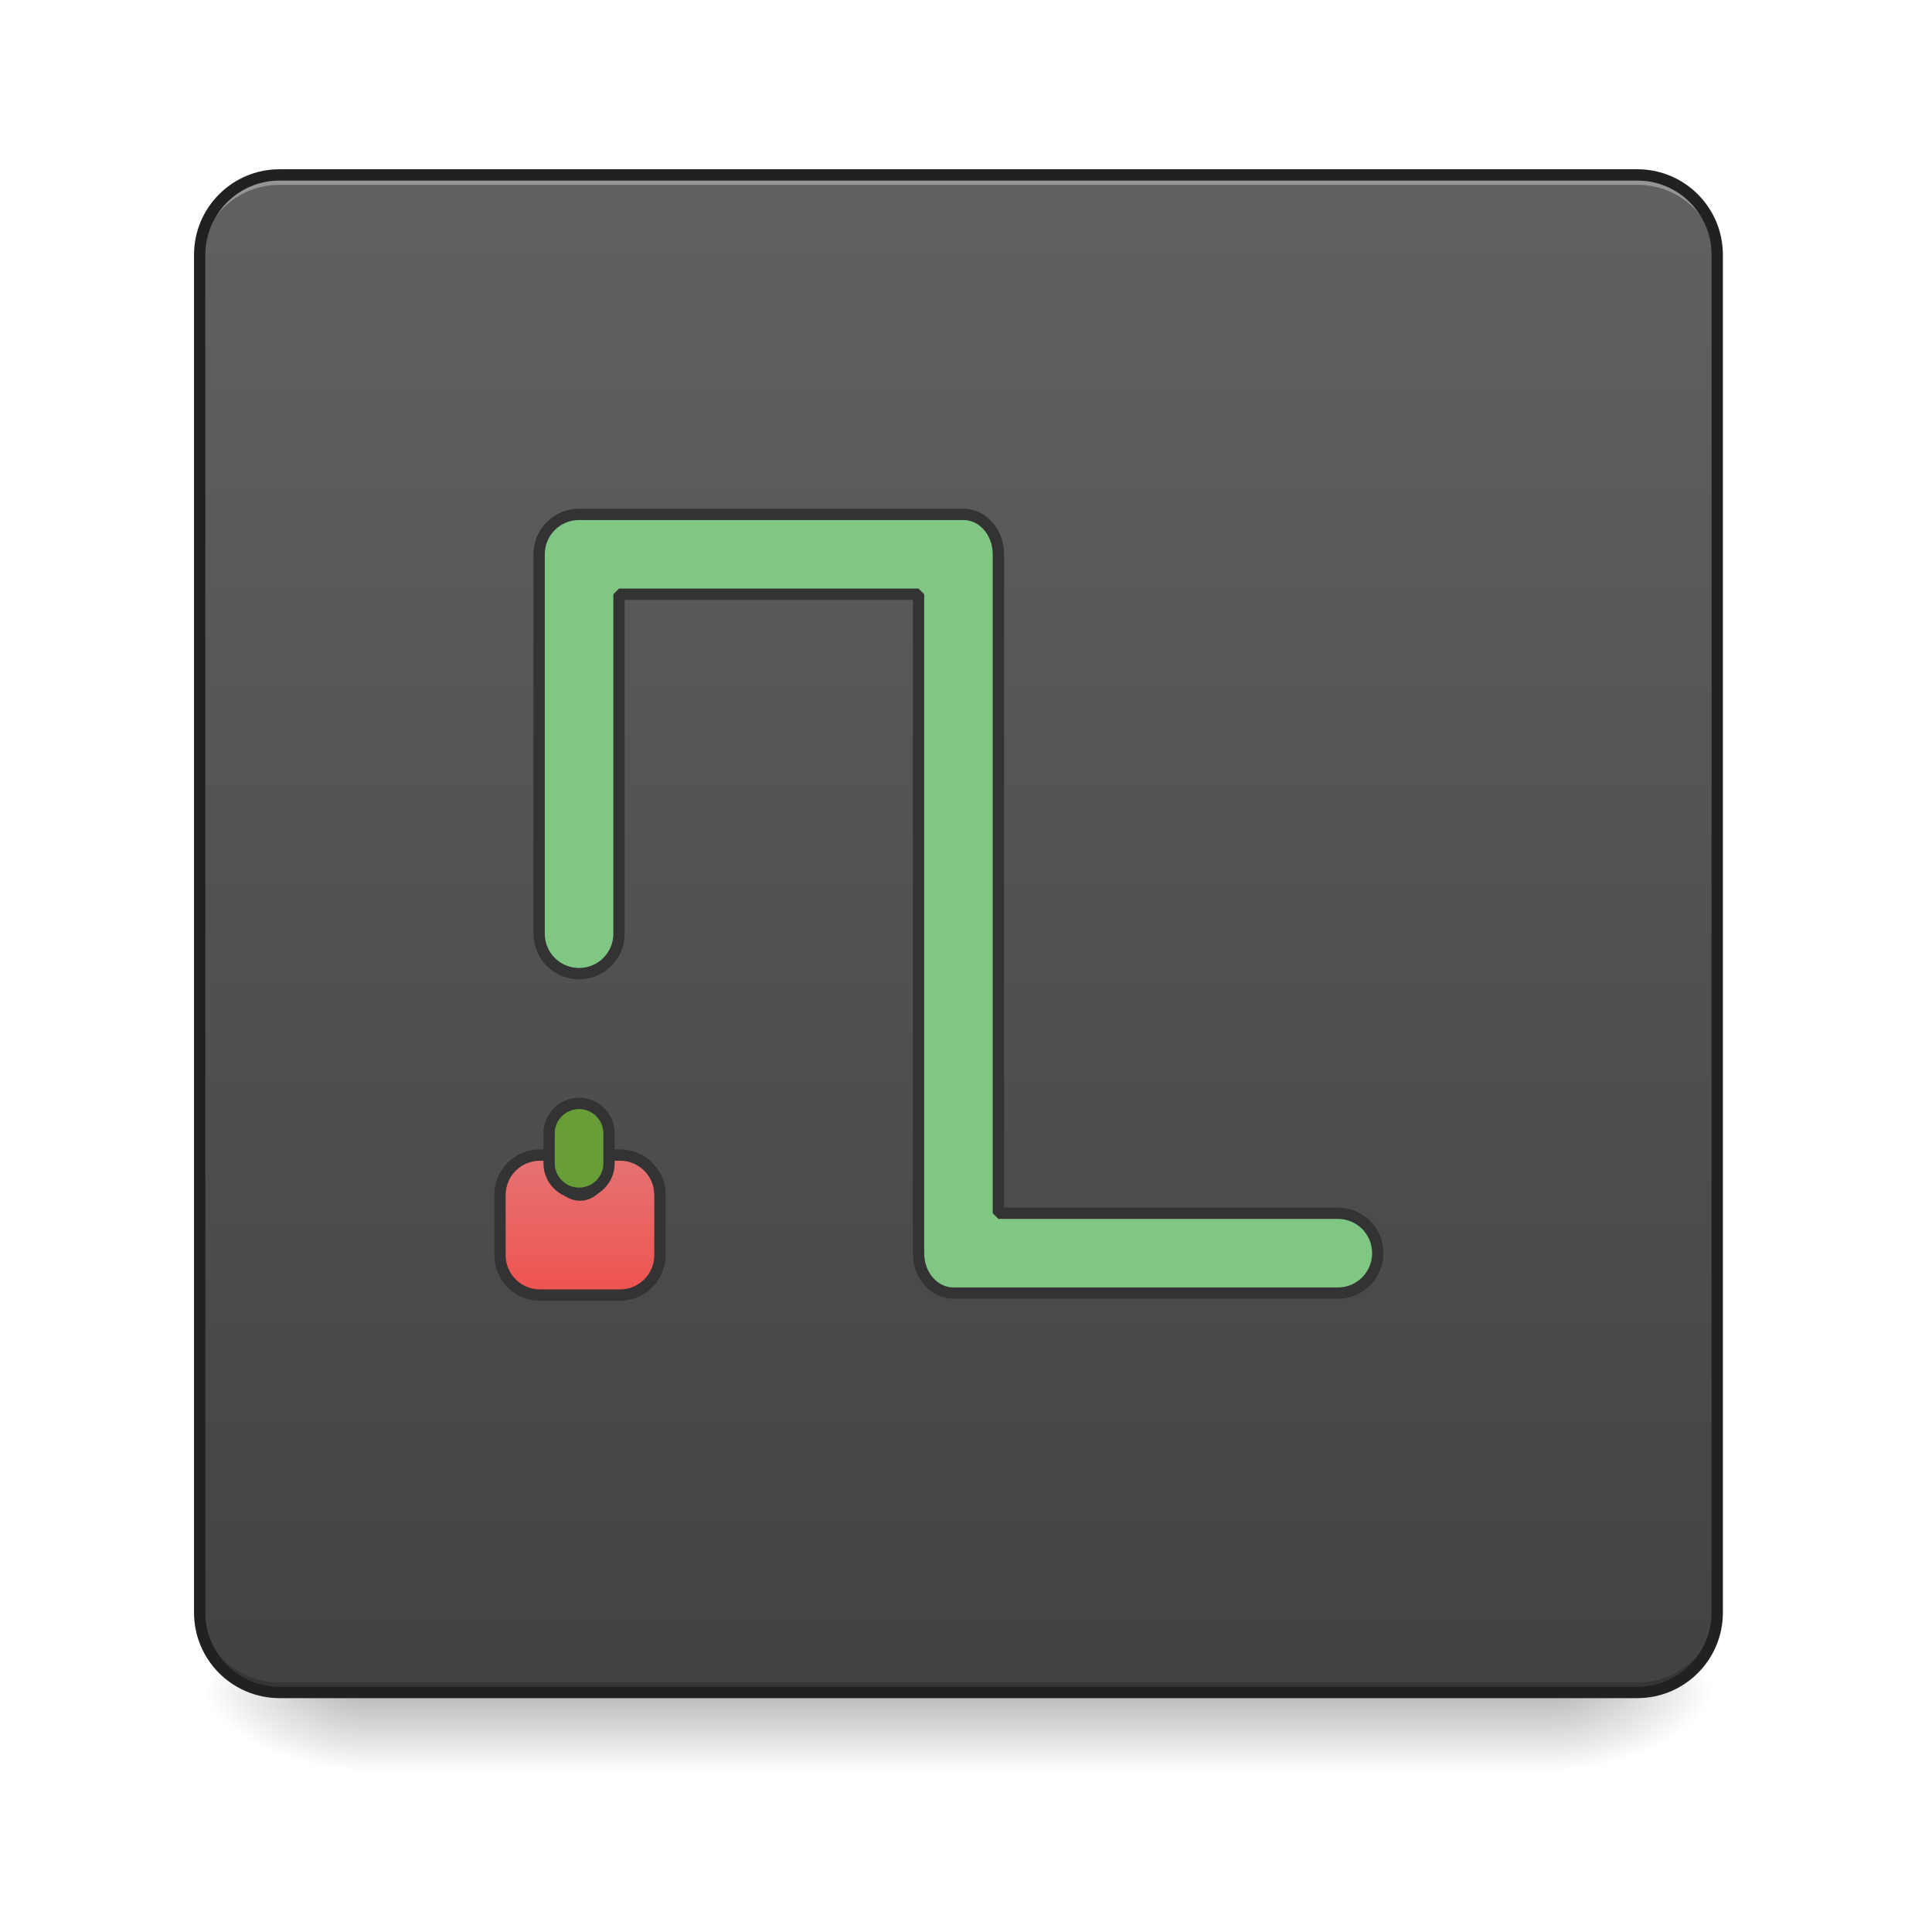 <?xml version="1.0" encoding="UTF-8"?>
<svg xmlns="http://www.w3.org/2000/svg" xmlns:xlink="http://www.w3.org/1999/xlink" width="512pt" height="512pt" viewBox="0 0 512 512" version="1.1">
<defs>
<linearGradient id="linear0" gradientUnits="userSpaceOnUse" x1="254" y1="233.5" x2="254" y2="254.667" gradientTransform="matrix(1,0,0,1,-0,215.021)">
<stop offset="0" style="stop-color:rgb(0%,0%,0%);stop-opacity:0.275;"/>
<stop offset="1" style="stop-color:rgb(0%,0%,0%);stop-opacity:0;"/>
</linearGradient>
<radialGradient id="radial0" gradientUnits="userSpaceOnUse" cx="450.909" cy="189.579" fx="450.909" fy="189.579" r="21.167" gradientTransform="matrix(0,-1.25,-2.25,-0,834.09,1017.525)">
<stop offset="0" style="stop-color:rgb(0%,0%,0%);stop-opacity:0.314;"/>
<stop offset="0.222" style="stop-color:rgb(0%,0%,0%);stop-opacity:0.275;"/>
<stop offset="1" style="stop-color:rgb(0%,0%,0%);stop-opacity:0;"/>
</radialGradient>
<radialGradient id="radial1" gradientUnits="userSpaceOnUse" cx="450.909" cy="189.579" fx="450.909" fy="189.579" r="21.167" gradientTransform="matrix(-0,1.25,2.25,0,-326.042,-120.44)">
<stop offset="0" style="stop-color:rgb(0%,0%,0%);stop-opacity:0.314;"/>
<stop offset="0.222" style="stop-color:rgb(0%,0%,0%);stop-opacity:0.275;"/>
<stop offset="1" style="stop-color:rgb(0%,0%,0%);stop-opacity:0;"/>
</radialGradient>
<radialGradient id="radial2" gradientUnits="userSpaceOnUse" cx="450.909" cy="189.579" fx="450.909" fy="189.579" r="21.167" gradientTransform="matrix(-0,-1.25,2.25,-0,-326.042,1017.525)">
<stop offset="0" style="stop-color:rgb(0%,0%,0%);stop-opacity:0.314;"/>
<stop offset="0.222" style="stop-color:rgb(0%,0%,0%);stop-opacity:0.275;"/>
<stop offset="1" style="stop-color:rgb(0%,0%,0%);stop-opacity:0;"/>
</radialGradient>
<radialGradient id="radial3" gradientUnits="userSpaceOnUse" cx="450.909" cy="189.579" fx="450.909" fy="189.579" r="21.167" gradientTransform="matrix(0,1.25,-2.25,0,834.09,-120.44)">
<stop offset="0" style="stop-color:rgb(0%,0%,0%);stop-opacity:0.314;"/>
<stop offset="0.222" style="stop-color:rgb(0%,0%,0%);stop-opacity:0.275;"/>
<stop offset="1" style="stop-color:rgb(0%,0%,0%);stop-opacity:0;"/>
</radialGradient>
<linearGradient id="linear1" gradientUnits="userSpaceOnUse" x1="169.333" y1="233.5" x2="169.333" y2="-168.667" gradientTransform="matrix(1,0,0,1,0,215.021)">
<stop offset="0" style="stop-color:rgb(25.882%,25.882%,25.882%);stop-opacity:1;"/>
<stop offset="1" style="stop-color:rgb(38.039%,38.039%,38.039%);stop-opacity:1;"/>
</linearGradient>
<linearGradient id="linear2" gradientUnits="userSpaceOnUse" x1="580" y1="1295.118" x2="580" y2="1155.118" >
<stop offset="0" style="stop-color:rgb(93.725%,32.549%,31.373%);stop-opacity:1;"/>
<stop offset="1" style="stop-color:rgb(89.804%,45.098%,45.098%);stop-opacity:1;"/>
</linearGradient>
</defs>
<g id="surface1">
<path style=" stroke:none;fill-rule:nonzero;fill:url(#linear0);" d="M 95.258 446.977 L 412.789 446.977 L 412.789 470.496 L 95.258 470.496 Z M 95.258 446.977 "/>
<path style=" stroke:none;fill-rule:nonzero;fill:url(#radial0);" d="M 412.789 448.543 L 455.125 448.543 L 455.125 427.375 L 412.789 427.375 Z M 412.789 448.543 "/>
<path style=" stroke:none;fill-rule:nonzero;fill:url(#radial1);" d="M 95.258 448.543 L 52.922 448.543 L 52.922 469.711 L 95.258 469.711 Z M 95.258 448.543 "/>
<path style=" stroke:none;fill-rule:nonzero;fill:url(#radial2);" d="M 95.258 448.543 L 52.922 448.543 L 52.922 427.375 L 95.258 427.375 Z M 95.258 448.543 "/>
<path style=" stroke:none;fill-rule:nonzero;fill:url(#radial3);" d="M 412.789 448.543 L 455.125 448.543 L 455.125 469.711 L 412.789 469.711 Z M 412.789 448.543 "/>
<path style=" stroke:none;fill-rule:nonzero;fill:url(#linear1);" d="M 74.09 46.336 L 433.957 46.336 C 445.648 46.336 455.125 55.816 455.125 67.508 L 455.125 427.375 C 455.125 439.066 445.648 448.543 433.957 448.543 L 74.09 448.543 C 62.398 448.543 52.922 439.066 52.922 427.375 L 52.922 67.508 C 52.922 55.816 62.398 46.336 74.09 46.336 Z M 74.09 46.336 "/>
<path style=" stroke:none;fill-rule:nonzero;fill:rgb(90.196%,90.196%,90.196%);fill-opacity:0.392;" d="M 74.09 46.336 C 62.363 46.336 52.922 55.777 52.922 67.508 L 52.922 70.152 C 52.922 58.426 62.363 48.961 74.09 48.984 L 433.957 48.984 C 445.684 48.961 455.125 58.426 455.125 70.152 L 455.125 67.508 C 455.125 55.777 445.684 46.336 433.957 46.336 Z M 74.09 46.336 "/>
<path style=" stroke:none;fill-rule:nonzero;fill:rgb(0%,0%,0%);fill-opacity:0.196;" d="M 74.09 448.543 C 62.363 448.543 52.922 439.102 52.922 427.375 L 52.922 424.727 C 52.922 436.457 62.363 445.898 74.09 445.898 L 433.957 445.898 C 445.688 445.898 455.125 436.457 455.125 424.727 L 455.125 427.375 C 455.125 439.102 445.688 448.543 433.957 448.543 Z M 74.09 448.543 "/>
<path style="fill:none;stroke-width:3;stroke-linecap:round;stroke-linejoin:miter;stroke:rgb(12.941%,12.941%,12.941%);stroke-opacity:1;stroke-miterlimit:4;" d="M 74.083 -168.668 L 433.916 -168.668 C 445.606 -168.668 455.082 -159.189 455.082 -147.499 L 455.082 212.334 C 455.082 224.024 445.606 233.5 433.916 233.5 L 74.083 233.5 C 62.392 233.5 52.917 224.024 52.917 212.334 L 52.917 -147.499 C 52.917 -159.189 62.392 -168.668 74.083 -168.668 Z M 74.083 -168.668 " transform="matrix(1,0,0,1,0,215.021)"/>
<path style="fill-rule:nonzero;fill:rgb(50.588%,78.039%,51.765%);fill-opacity:1;stroke-width:3;stroke-linecap:square;stroke-linejoin:bevel;stroke:rgb(20%,20%,20%);stroke-opacity:1;stroke-miterlimit:4;" d="M 153.458 -78.708 C 147.595 -78.708 142.873 -73.99 142.873 -68.123 L 142.873 32.418 C 142.873 38.281 147.595 42.999 153.458 42.999 C 159.321 42.999 164.043 38.281 164.043 32.418 L 164.043 -57.542 L 243.418 -57.542 L 243.418 117.082 C 243.418 122.948 247.551 127.666 252.691 127.666 L 354.54 127.666 C 360.403 127.666 365.125 122.948 365.125 117.082 C 365.125 111.219 360.403 106.501 354.54 106.501 L 264.584 106.501 L 264.584 -68.123 C 264.584 -73.99 260.448 -78.708 255.312 -78.708 Z M 153.458 -78.708 " transform="matrix(1,0,0,1,0,215.021)"/>
<path style="fill-rule:nonzero;fill:url(#linear2);stroke-width:11.339;stroke-linecap:square;stroke-linejoin:bevel;stroke:rgb(20%,20%,20%);stroke-opacity:1;stroke-miterlimit:4;" d="M 539.993 1155.111 C 517.834 1155.111 500.001 1172.959 500.001 1195.117 L 500.001 1255.112 C 500.001 1277.27 517.834 1295.118 539.993 1295.118 L 620.005 1295.118 C 642.163 1295.118 659.996 1277.27 659.996 1255.112 L 659.996 1195.117 C 659.996 1172.959 642.163 1155.111 620.005 1155.111 L 600.002 1155.111 L 600.002 1175.114 C 600.002 1186.201 591.085 1195.117 579.999 1195.117 C 568.927 1195.117 559.996 1186.201 559.996 1175.114 L 559.996 1155.111 Z M 539.993 1155.111 " transform="matrix(0.265,0,0,0.265,0,0)"/>
<path style="fill-rule:nonzero;fill:rgb(40.784%,62.353%,21.961%);fill-opacity:0.996;stroke-width:3;stroke-linecap:square;stroke-linejoin:bevel;stroke:rgb(20%,20%,20%);stroke-opacity:1;stroke-miterlimit:4;" d="M 153.458 77.394 C 157.84 77.394 161.395 80.948 161.395 85.335 L 161.395 93.271 C 161.395 97.654 157.84 101.208 153.458 101.208 C 149.076 101.208 145.521 97.654 145.521 93.271 L 145.521 85.335 C 145.521 80.948 149.076 77.394 153.458 77.394 Z M 153.458 77.394 " transform="matrix(1,0,0,1,0,215.021)"/>
</g>
</svg>
